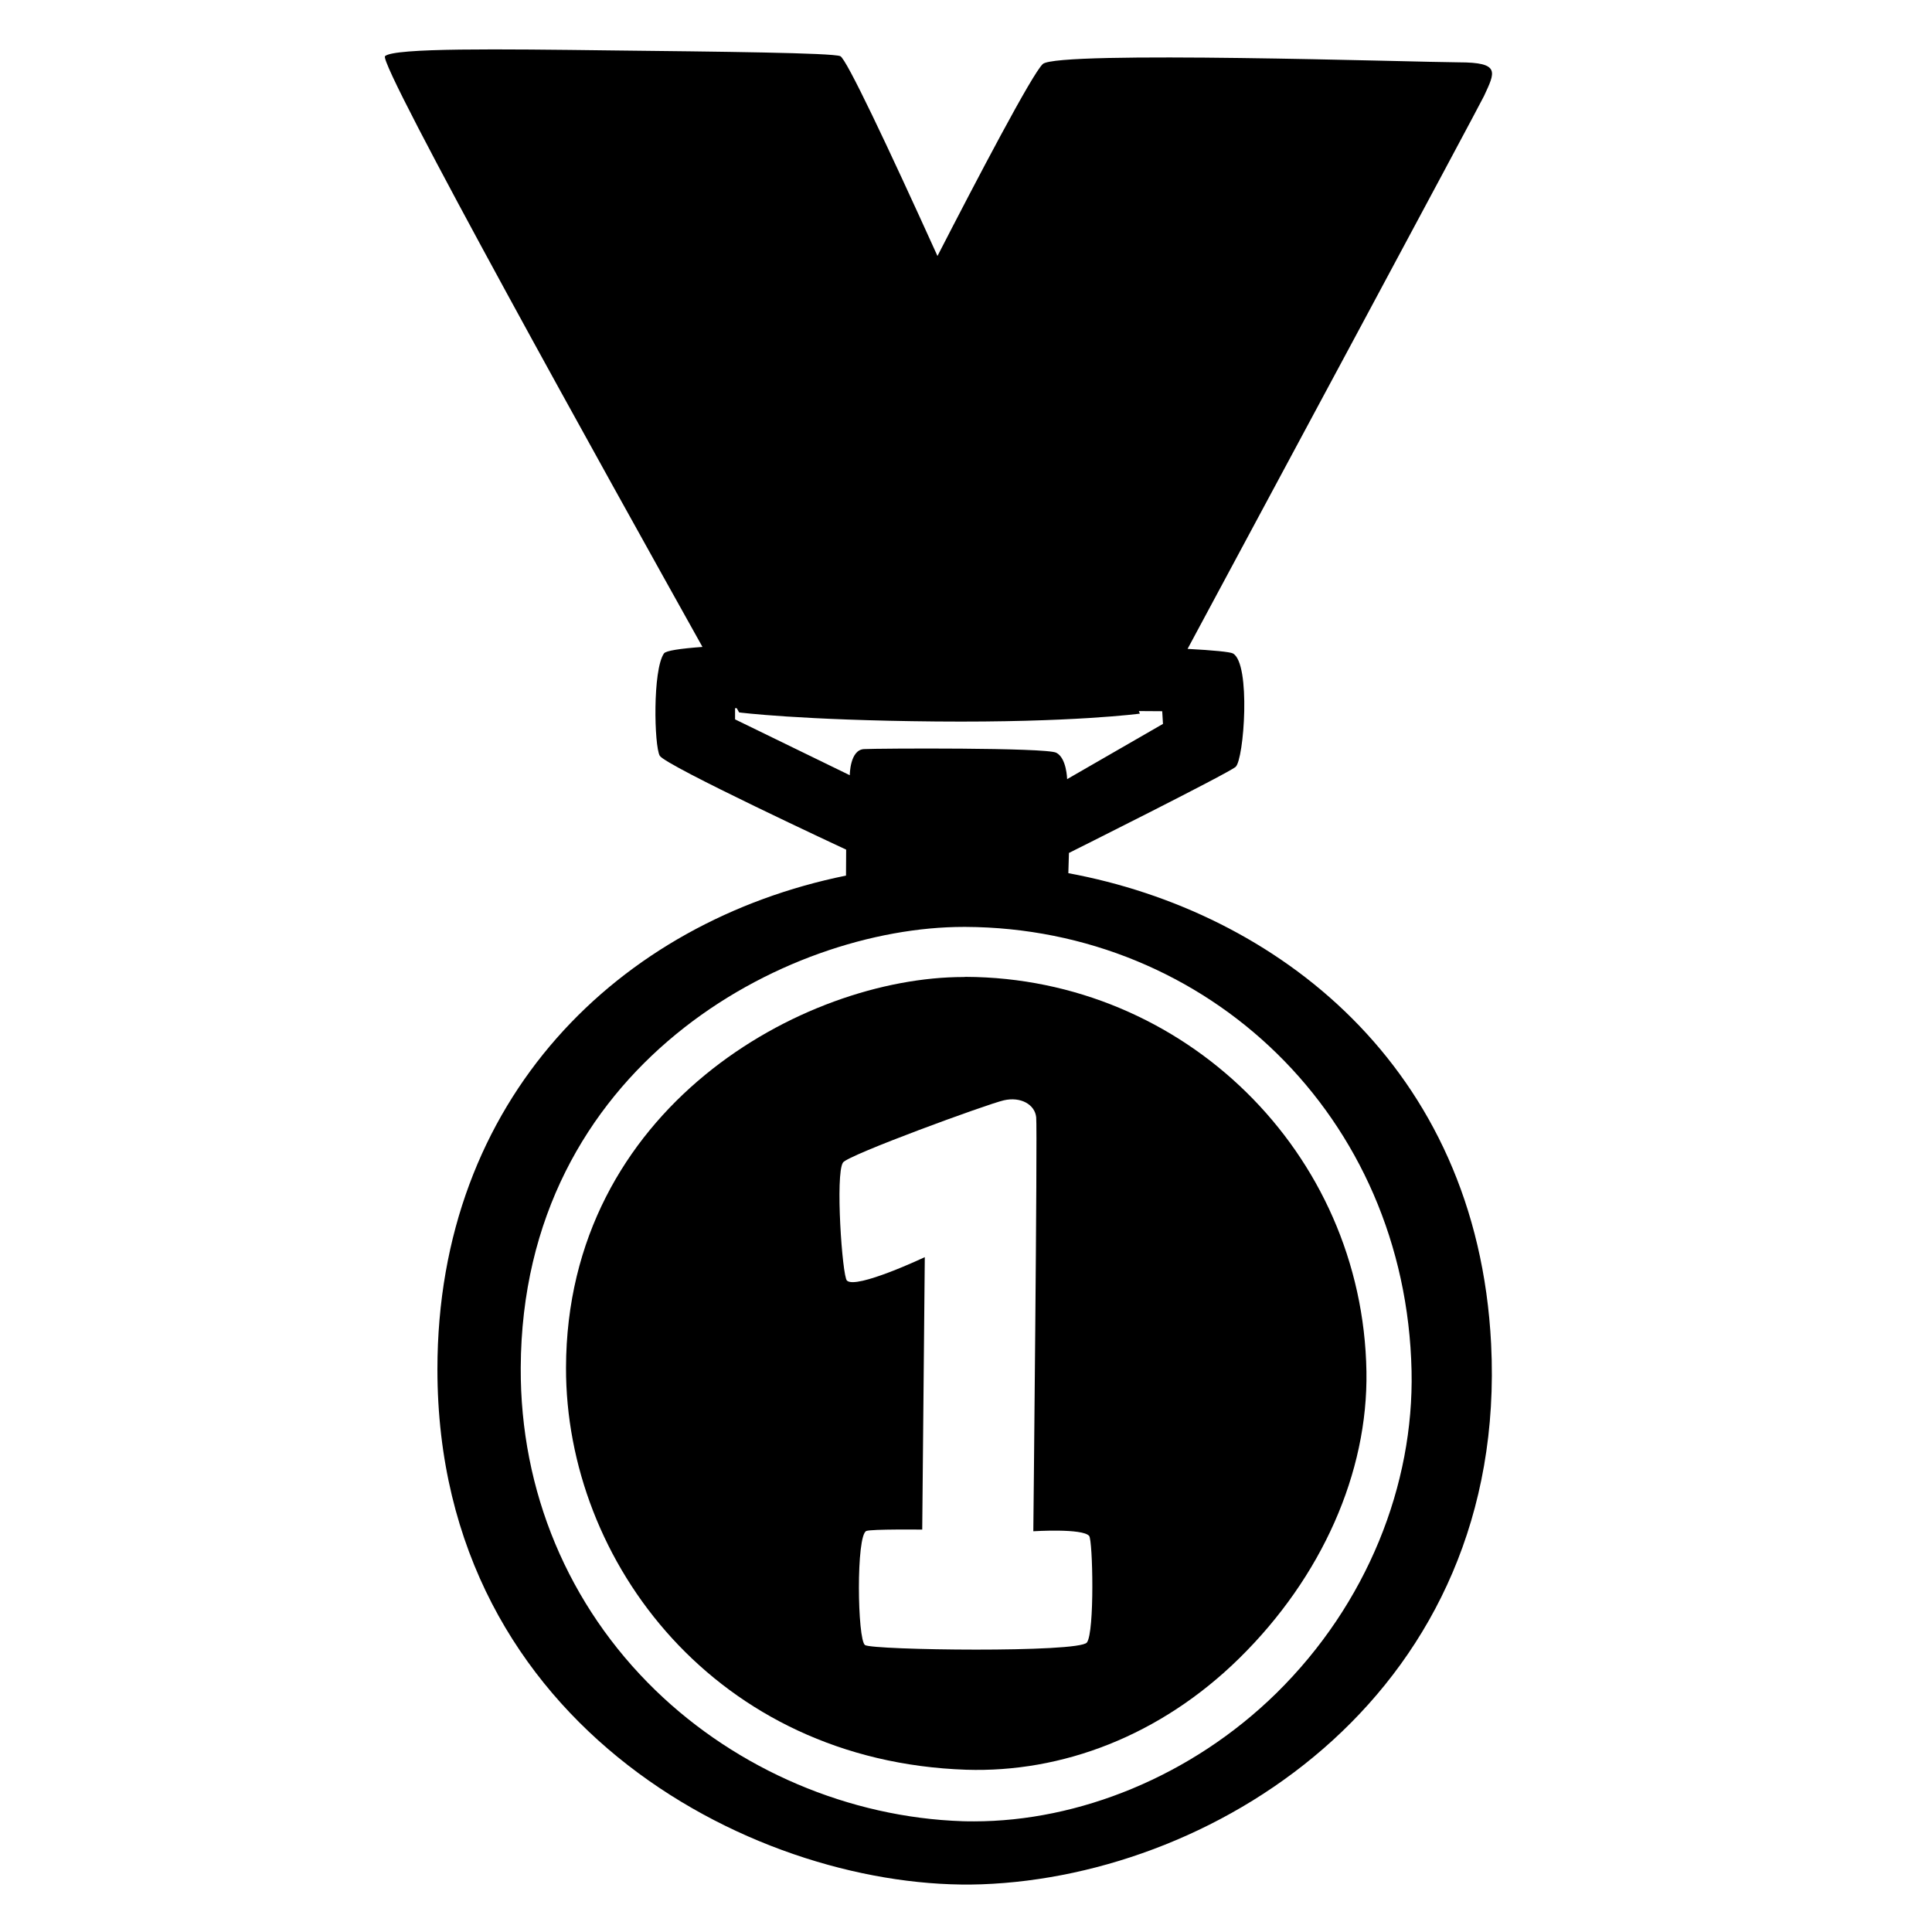 <svg viewBox="0 0 128 128" xmlns="http://www.w3.org/2000/svg">
  <g>
    <path d="M70.78,57.85l0.04-1.34c0,0,10.49-5.24,11.04-5.7c0.56-0.47,1.03-6.87-0.18-7.52c-0.2-0.1-1.3-0.21-3-0.3 c4.07-7.57,19.28-35.88,19.64-36.63c0.73-1.58,1.12-2.23-1.67-2.23C93.86,4.12,70.1,3.34,69.09,4.24 c-0.69,0.62-4.41,7.72-6.98,12.72c-3.31-7.3-6.04-13.08-6.44-13.24c-0.55-0.22-7.97-0.3-15.22-0.38 c-7.26-0.09-14.34-0.18-14.94,0.38C25,4.19,40.44,31.94,46.54,42.86c-1.49,0.11-2.42,0.25-2.55,0.43c-0.76,1.1-0.65,6.13-0.28,6.78 c0.37,0.65,12.35,6.22,12.35,6.22l-0.01,1.72c-15.01,3.05-27.07,14.75-27.07,32.71c0,23.96,21.66,34.63,36.06,34.12 c15.88-0.57,34.9-12.95,33.75-35.81C97.86,70.57,84.48,60.38,70.78,57.85z M48.7,47.66v-0.74l0.11,0c0.1,0.18,0.16,0.28,0.16,0.28 s4.04,0.52,13.06,0.6c9.02,0.08,13.49-0.52,13.49-0.52s-0.03-0.06-0.07-0.17L77,47.12l0.05,0.84l-6.35,3.66c0,0-0.03-1.4-0.72-1.75 s-11.8-0.29-12.74-0.24s-0.94,1.73-0.94,1.73L48.7,47.66z M84.56,112.18c-5.64,5.53-13.12,8.49-20.03,8.49 c-0.25,0-0.51,0-0.76-0.01c-7.5-0.25-14.91-3.41-20.33-8.66c-5.8-5.62-8.98-13.22-8.94-21.39c0.09-19.95,17.53-29.2,29.36-29.2 c0.03,0,0.07,0,0.1,0c16.03,0.07,29.19,12.53,29.56,29.42C93.68,98.35,90.6,106.24,84.56,112.18z"/>
    <path d="M63.99,64.72c-0.04,0-0.12,0.01-0.15,0.01c-10.61,0-26.3,8.68-26.34,25.88c-0.03,12.86,9.93,26.08,26.52,26.64 c6.32,0.2,12.83-2.22,18.09-7.39c5.46-5.37,8.53-12.29,8.42-18.99C90.29,76.34,78.41,64.78,63.99,64.72z M72.01,108.82 c-0.52,0.69-14.19,0.51-14.7,0.17c-0.51-0.34-0.6-7.3,0.09-7.56c0.35-0.13,3.7-0.09,3.7-0.09l0.17-18.05c0,0-4.56,2.15-5.16,1.55 c-0.31-0.3-0.78-7.05-0.26-7.82c0.33-0.5,9.53-3.86,10.65-4.12c1.12-0.26,2.06,0.27,2.15,1.12c0.09,0.85-0.19,27.43-0.19,27.43 s3.27-0.21,3.7,0.31C72.4,102.04,72.53,108.13,72.01,108.82z"/>
  </g>
</svg>